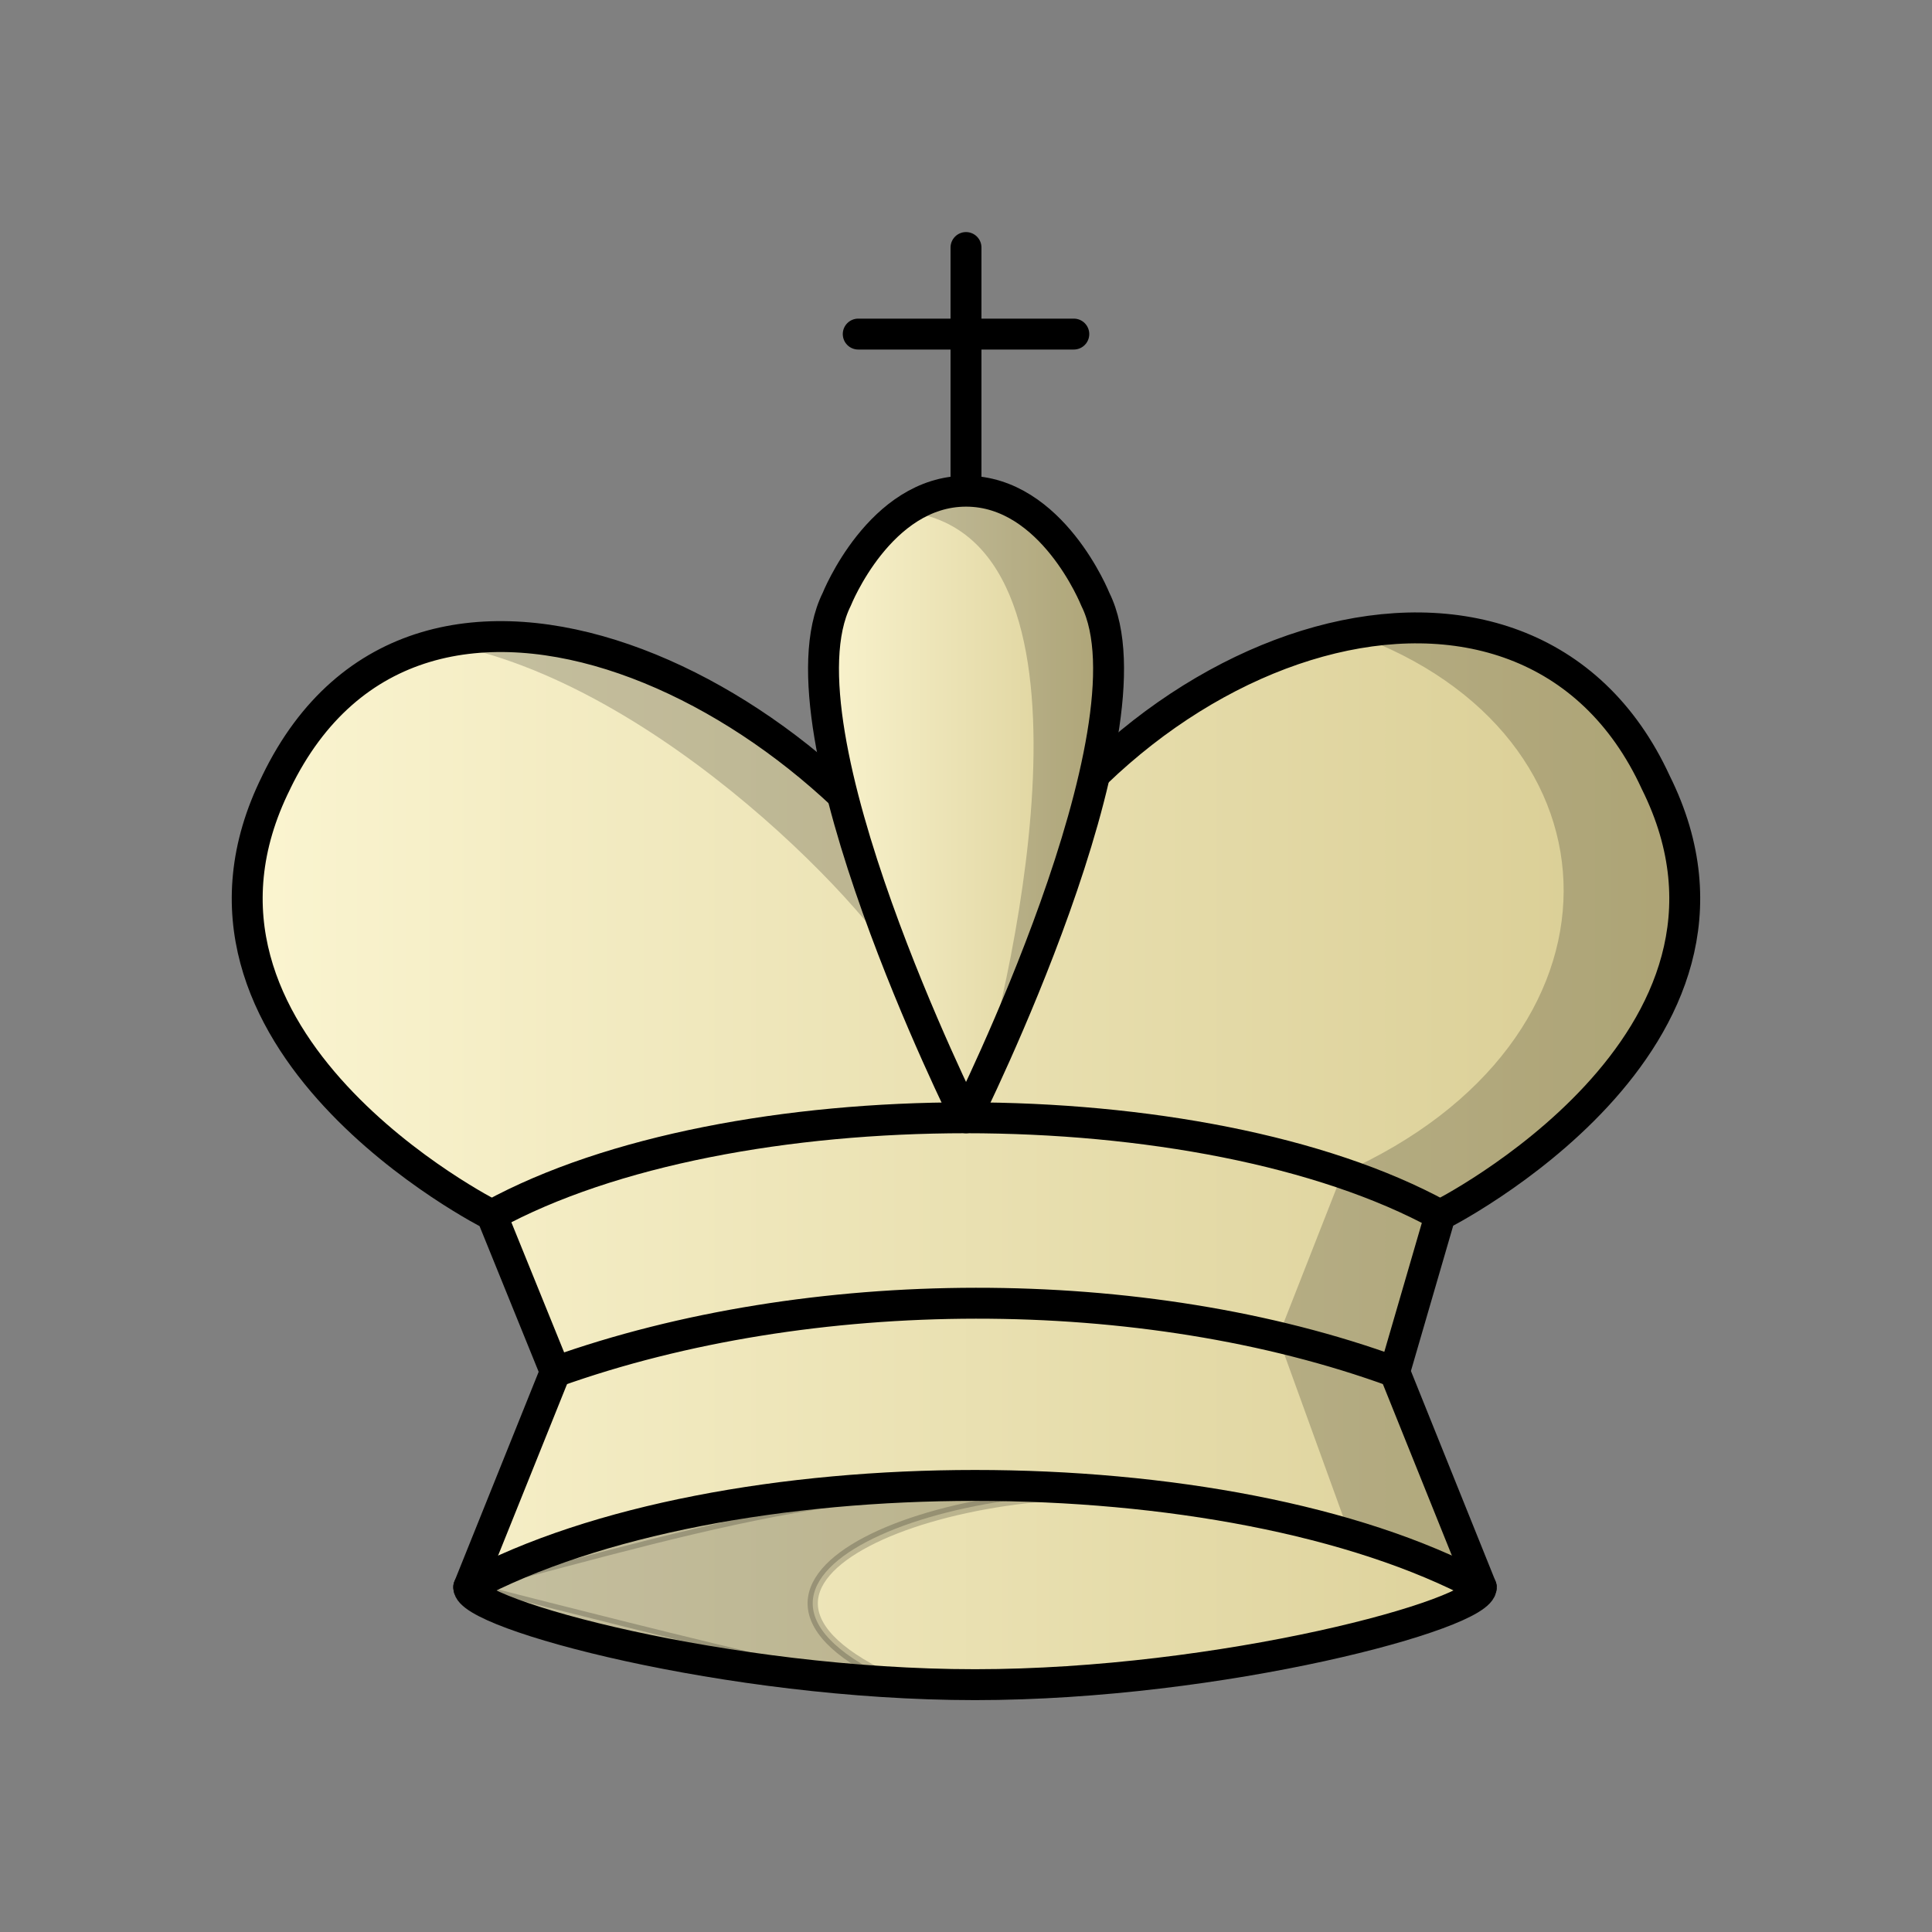 <?xml version="1.0" encoding="UTF-8"?>
<svg width="50mm" height="50mm" clip-rule="evenodd" fill-rule="evenodd" image-rendering="optimizeQuality" shape-rendering="geometricPrecision" text-rendering="geometricPrecision" version="1.1" viewBox="0 0 50 50" xmlns="http://www.w3.org/2000/svg" xmlns:cc="http://creativecommons.org/ns#" xmlns:dc="http://purl.org/dc/elements/1.1/" xmlns:rdf="http://www.w3.org/1999/02/22-rdf-syntax-ns#" xmlns:xlink="http://www.w3.org/1999/xlink">
 <rect x="0" y="0" width="50" height="50" fill="#808080" stroke="none"/>
 <defs>
  <linearGradient id="linearGradient3149" x1="-66.027" x2="-28.022" y1="319.14" y2="319.14" gradientTransform="matrix(1 0 0 1 72.018 -289.26)" gradientUnits="userSpaceOnUse" xlink:href="#linearGradient3257"/>
  <linearGradient id="linearGradient3257">
   <stop stop-color="#fbf5d1" offset="0"/>
   <stop stop-color="#d8cc92" offset="1"/>
  </linearGradient>
  <linearGradient id="linearGradient3279" x1="-51.119" x2="-42.93" y1="306.88" y2="306.88" gradientTransform="matrix(1 0 0 1 72.018 -289.26)" gradientUnits="userSpaceOnUse" xlink:href="#linearGradient3257"/>
 </defs>
 <path d="m7.149 20.247c-3.347 6.719 5.576 11.199 5.578 11.2l1.645 4.055-2.241 5.574c-0.043 0.701 6.727 2.523 13.102 2.523 6.375 0 13.145-1.823 13.102-2.523l-2.243-5.574 1.18-4.055s8.925-4.48 5.578-11.2c-3.347-7.28-13.946-3.92-17.851 4.48-3.509-6.797-14.132-12.169-17.851-4.48z" fill="url(#linearGradient3149)" fill-rule="evenodd" stroke="#000" stroke-linecap="round" stroke-linejoin="round" stroke-width=".8"/>
 <g fill="none" stroke="#000" stroke-linecap="round" stroke-linejoin="round" stroke-width=".8">
  <path d="m12.131 41.076c6.551-3.511 19.653-3.511 26.204 0"/>
  <path d="m14.372 35.503c6.583-2.353 15.2-2.382 21.72 0"/>
  <path d="m12.727 31.448c6.136-3.36 18.409-3.36 24.545 0"/>
 </g>
 <g>
  <path d="m25 12.712v-6.306m-2.789 2.24h5.579m-2.789 20.282s5.021-10.056 3.347-13.416c0 0-1.116-2.8-3.347-2.8-2.231 0-3.347 2.8-3.347 2.8-1.674 3.36 3.347 13.416 3.347 13.416" fill="url(#linearGradient3279)" fill-rule="evenodd" stroke="#000" stroke-linecap="round" stroke-linejoin="round" stroke-width=".8"/>
  <path d="m12.131 41.076s13.337 3.451 11.112 2.468c-5.97-2.638 1.431-5.492 7.136-4.771-7.263-0.833-11.369 0.489-18.248 2.303z" opacity=".2" stroke="#000" stroke-width=".265px"/>
  <path d="m25 12.712c-0.615 0-1.142 0.216-1.587 0.525 5.411 0.576 2.842 11.942 1.87 15.105 1.233-1.012 2.729-7.386 3.045-8.297 0.02-0.783 0.279-4.01 0.019-4.533 0 0-1.116-2.8-3.347-2.8zm11.412 3.542c-0.458 0.013-0.924 0.067-1.393 0.153 7.217 2.583 7.403 10.534-0.276 13.949l-1.667 4.247 1.852 5.111 3.407 1.362-2.242-5.574 1.181-4.055s8.925-4.48 5.578-11.2c-1.312-2.854-3.739-4.073-6.44-3.993zm-23.6 0.222c-0.472 9e-3 -0.934 0.064-1.381 0.165 5.642 0.987 11.421 7.21 12.066 8.776-0.234-0.922-2.187-4.532-2.248-5.343-1.292-1.678-6.52-3.922-8.437-3.598z" fill-rule="evenodd" opacity=".2"/>
 </g>
</svg>

